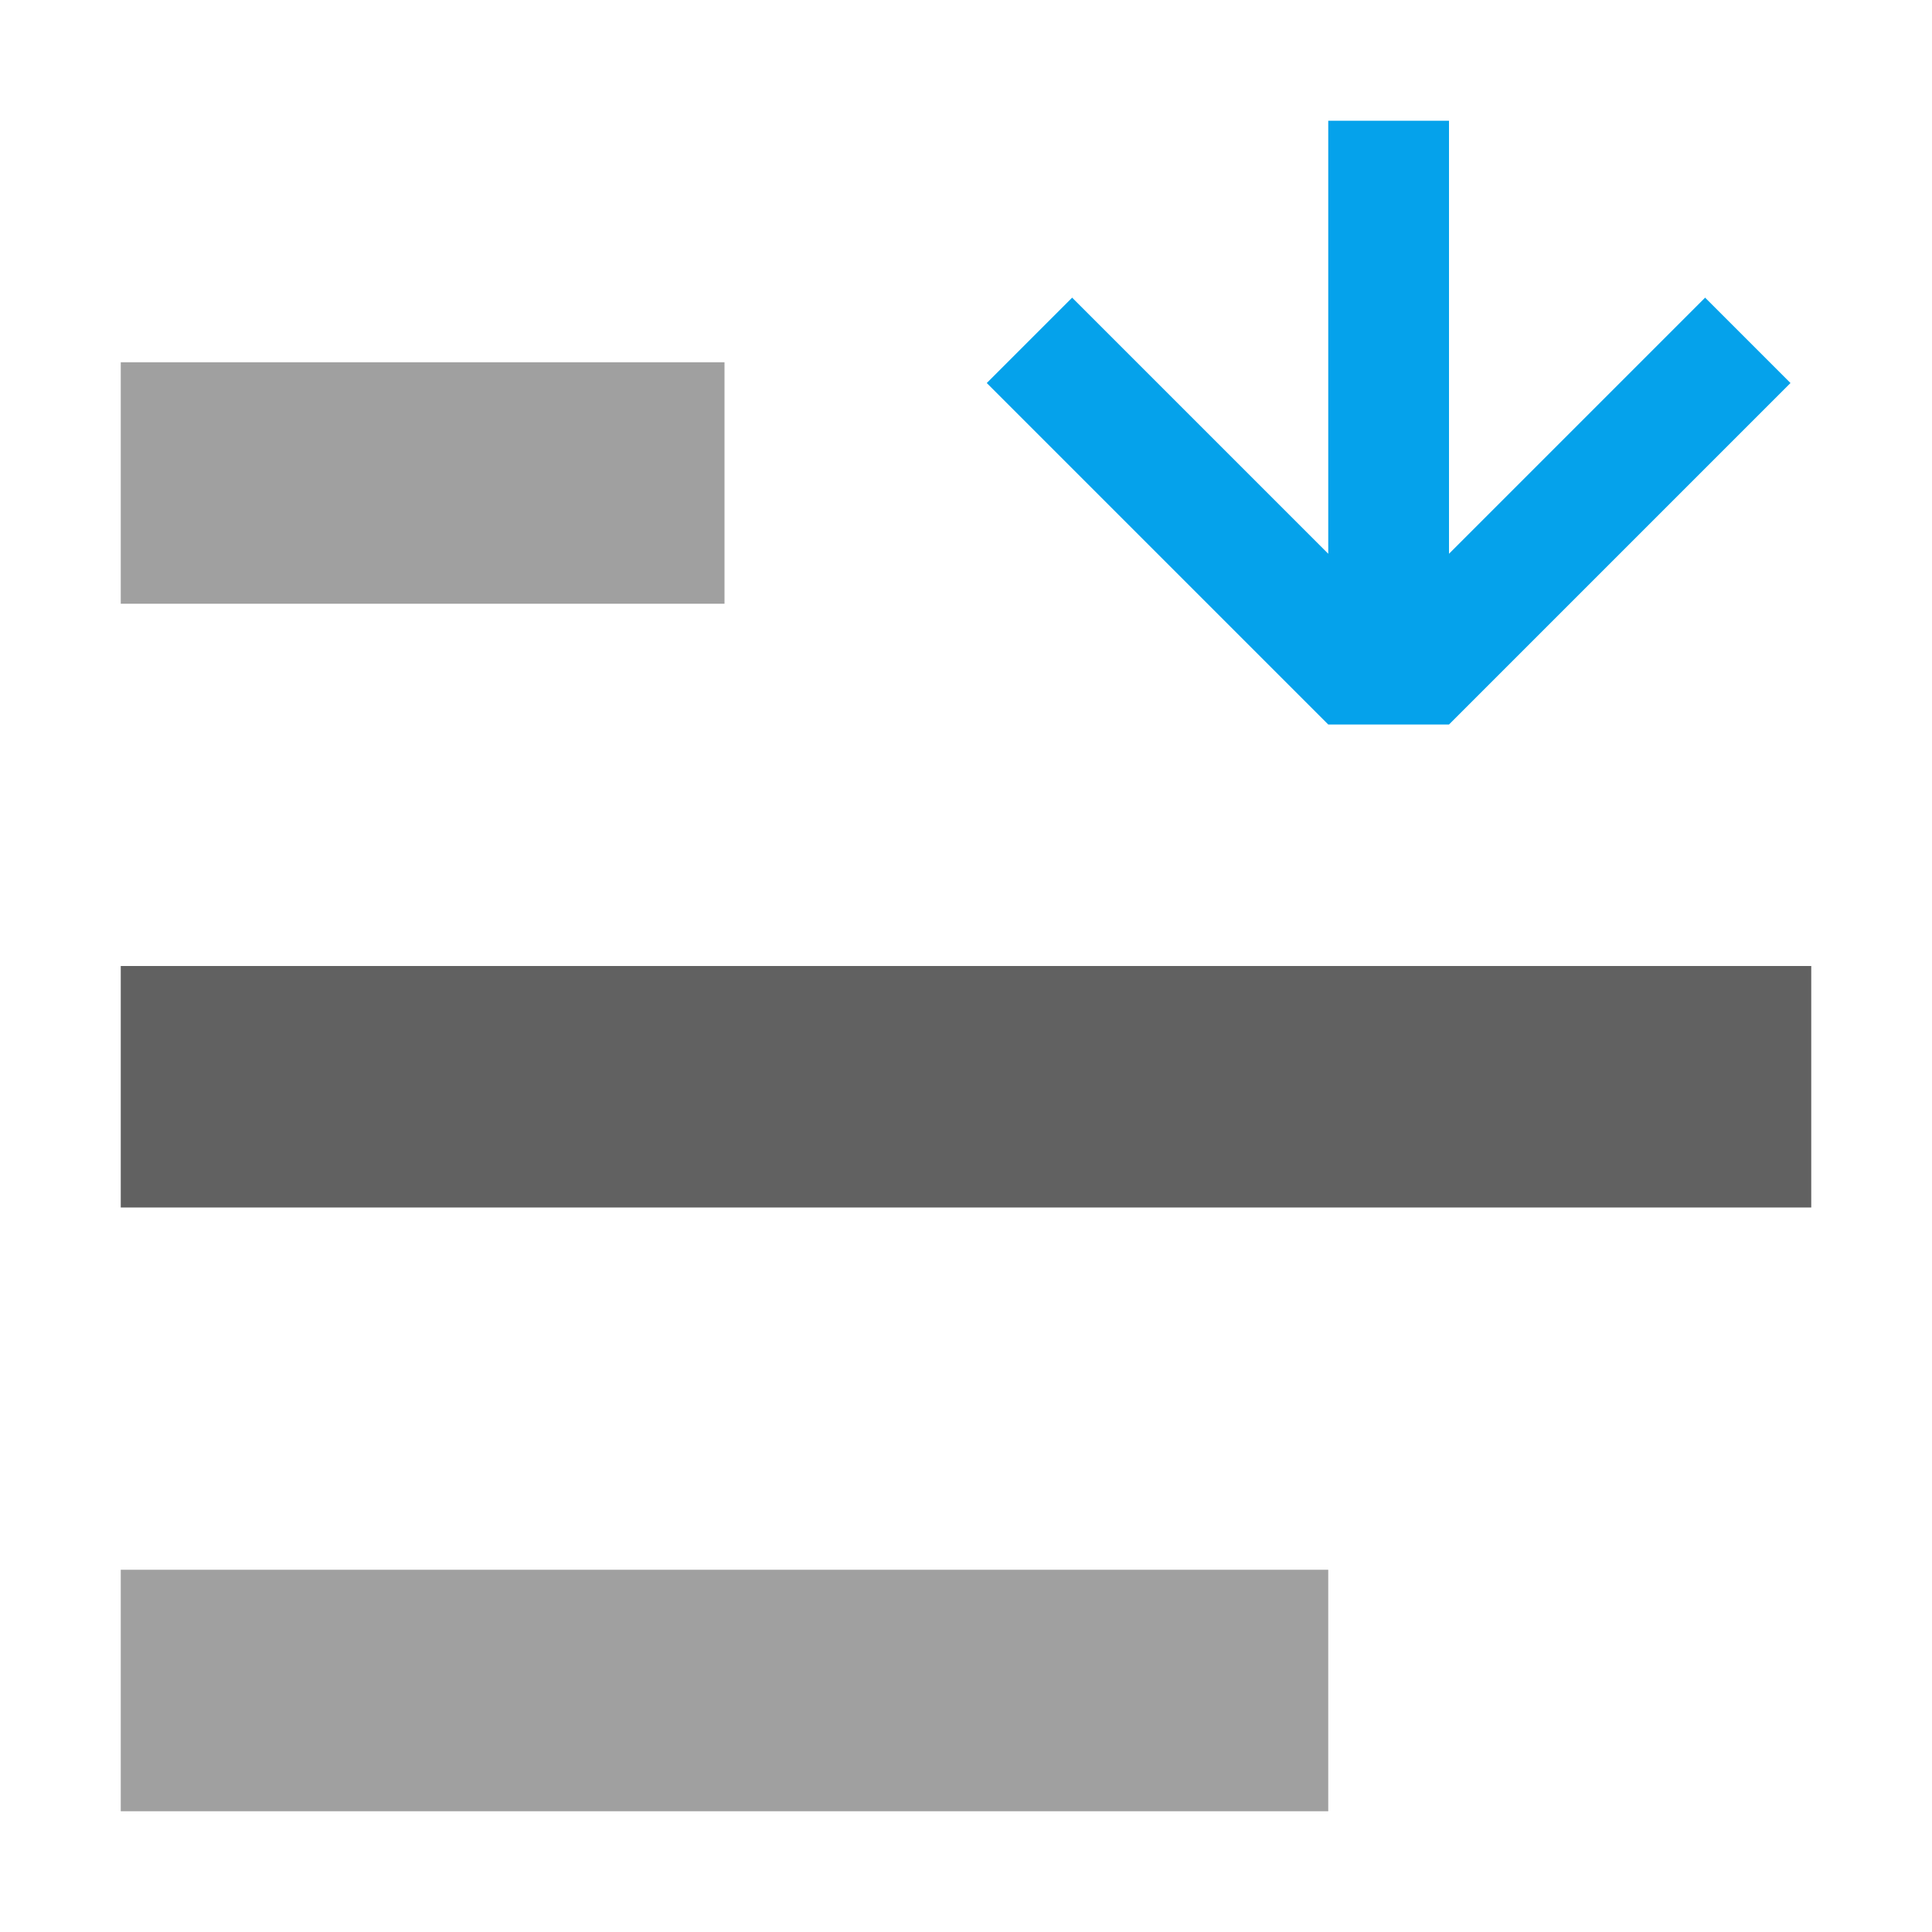 <?xml version="1.0" encoding="UTF-8" standalone="no"?>
<svg
   inkscape:version="1.2.2 (1:1.2.2+202212051552+b0a8486541)"
   sodipodi:docname="selection-lower-symbolic.svg"
   viewBox="0 0 16 16"
   height="16"
   width="16"
   id="svg1"
   version="1.1"
   xmlns:inkscape="http://www.inkscape.org/namespaces/inkscape"
   xmlns:sodipodi="http://sodipodi.sourceforge.net/DTD/sodipodi-0.dtd"
   xmlns="http://www.w3.org/2000/svg"
   xmlns:svg="http://www.w3.org/2000/svg">
  <defs
     id="defs3246" />
  <sodipodi:namedview
     inkscape:document-rotation="0"
     inkscape:current-layer="svg1"
     inkscape:window-maximized="1"
     inkscape:window-y="27"
     inkscape:window-x="0"
     inkscape:window-height="1016"
     inkscape:window-width="1920"
     inkscape:cy="9.2694861"
     inkscape:cx="-8.1274005"
     inkscape:zoom="18.825208"
     showgrid="true"
     id="namedview"
     guidetolerance="10"
     gridtolerance="10"
     objecttolerance="10"
     pagecolor="#ffffff"
     bordercolor="#999999"
     borderopacity="1"
     inkscape:pageshadow="0"
     inkscape:pageopacity="0"
     inkscape:pagecheckerboard="0"
     inkscape:showpageshadow="0"
     inkscape:deskcolor="#d1d1d1">
    <inkscape:grid
       id="grid"
       type="xygrid"
       spacingx="1"
       spacingy="1" />
  </sodipodi:namedview>
  <g
     id="g302">
    <path
       id="rect7355"
       style="opacity:0;fill:#616161;fill-opacity:1;stroke-width:0;stroke-linecap:square;stroke-linejoin:round;stroke-opacity:0.396;paint-order:fill markers stroke"
       d="M 0,0 V 16 H 16 V 0 Z" />
    <path
       d="M 1,5 H 6 V 3 H 1 Z"
       id="rect12191"
       class="base"
       style="opacity:0.6;fill:#616161;fill-opacity:1;stroke-width:1" />
    <path
       d="M 1,10 H 15 V 8 H 1 Z"
       id="rect12193"
       class="base"
       style="fill:#616161;fill-opacity:1;stroke-width:1" />
    <path
       d="M 1,15 H 11 V 13 H 1 Z"
       id="rect12195"
       class="base"
       style="opacity:0.6;fill:#616161;fill-opacity:1;stroke-width:1" />
    <path
       id="rect3687"
       style="fill:#05a2eb;fill-opacity:1;stroke-width:0;stroke-linecap:square;stroke-linejoin:round;stroke-opacity:0.396;paint-order:fill markers stroke"
       d="M 11,1 V 4.586 L 8.879,2.465 8.172,3.172 11,6 h 1 L 14.828,3.172 14.121,2.465 12,4.586 V 1 Z"
       class="error" />
  </g>
</svg>
